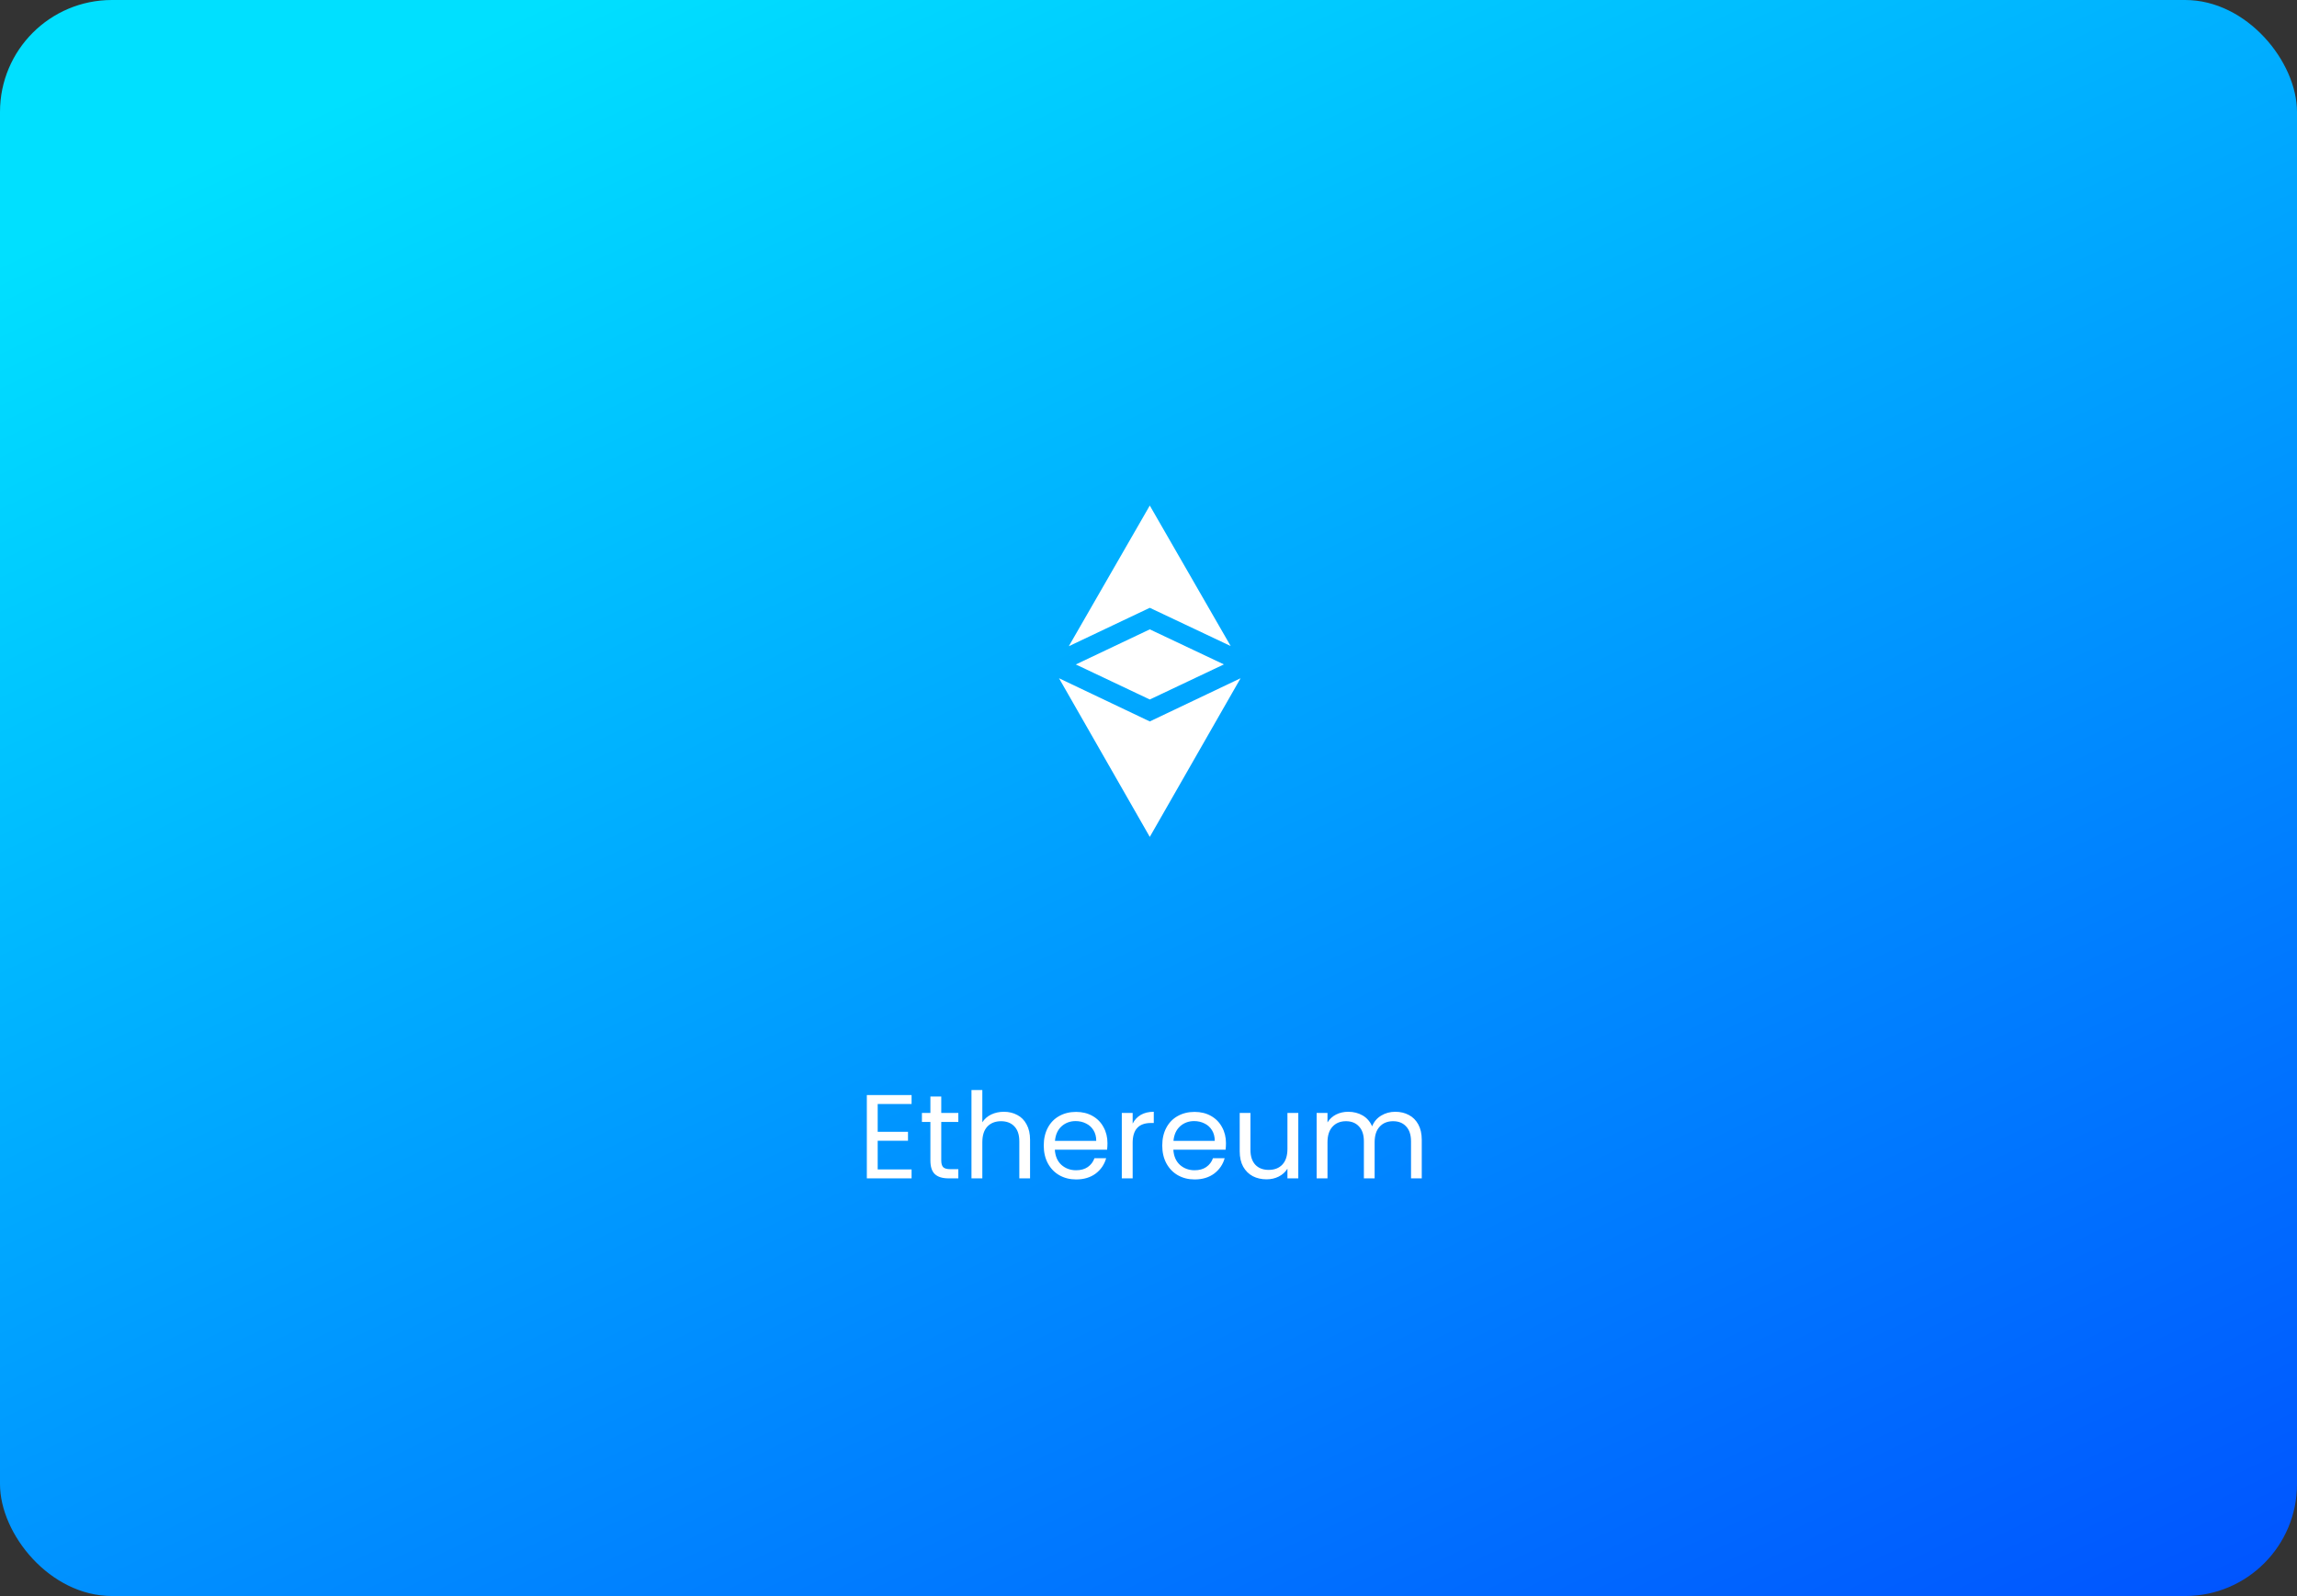 <svg width="308" height="214" viewBox="0 0 308 214" fill="none" xmlns="http://www.w3.org/2000/svg">
<rect x="0" y="0" width="308" height="214" fill="#333333" stroke="none"/>
<rect width="308" height="214" rx="15" fill="url(#paint0_linear_32_4733)"/>
<path d="M154.173 96.733L142 90.942L154.173 112.215L166.346 90.942L154.173 96.733Z" fill="white"/>
<path d="M165.021 86.626L154.173 67.786L143.313 86.648L154.173 81.497L165.021 86.626Z" fill="white"/>
<path d="M144.255 89.093L154.173 93.791L164.108 89.085L154.173 84.387L144.255 89.093Z" fill="white"/>
<path d="M117.688 148.032V151.76H121.752V152.96H117.688V156.8H122.232V158H116.232V146.832H122.232V148.032H117.688ZM126.211 150.432V155.6C126.211 156.027 126.302 156.331 126.483 156.512C126.664 156.683 126.979 156.768 127.427 156.768H128.499V158H127.187C126.376 158 125.768 157.813 125.363 157.44C124.958 157.067 124.755 156.453 124.755 155.6V150.432H123.619V149.232H124.755V147.024H126.211V149.232H128.499V150.432H126.211ZM134.615 149.072C135.277 149.072 135.874 149.216 136.407 149.504C136.941 149.781 137.357 150.203 137.655 150.768C137.965 151.333 138.119 152.021 138.119 152.832V158H136.679V153.04C136.679 152.165 136.461 151.499 136.023 151.04C135.586 150.571 134.989 150.336 134.231 150.336C133.463 150.336 132.85 150.576 132.391 151.056C131.943 151.536 131.719 152.235 131.719 153.152V158H130.263V146.16H131.719V150.48C132.007 150.032 132.402 149.685 132.903 149.44C133.415 149.195 133.986 149.072 134.615 149.072ZM148.498 153.28C148.498 153.557 148.482 153.851 148.45 154.16H141.442C141.495 155.024 141.788 155.701 142.322 156.192C142.866 156.672 143.522 156.912 144.29 156.912C144.919 156.912 145.442 156.768 145.858 156.48C146.284 156.181 146.583 155.787 146.754 155.296H148.322C148.087 156.139 147.618 156.827 146.914 157.36C146.21 157.883 145.335 158.144 144.29 158.144C143.458 158.144 142.711 157.957 142.05 157.584C141.399 157.211 140.887 156.683 140.514 156C140.14 155.307 139.954 154.507 139.954 153.6C139.954 152.693 140.135 151.899 140.498 151.216C140.86 150.533 141.367 150.011 142.018 149.648C142.679 149.275 143.436 149.088 144.29 149.088C145.122 149.088 145.858 149.269 146.498 149.632C147.138 149.995 147.628 150.496 147.97 151.136C148.322 151.765 148.498 152.48 148.498 153.28ZM146.994 152.976C146.994 152.421 146.871 151.947 146.626 151.552C146.38 151.147 146.044 150.843 145.618 150.64C145.202 150.427 144.738 150.32 144.226 150.32C143.49 150.32 142.86 150.555 142.338 151.024C141.826 151.493 141.532 152.144 141.458 152.976H146.994ZM151.876 150.656C152.132 150.155 152.494 149.765 152.964 149.488C153.444 149.211 154.025 149.072 154.708 149.072V150.576H154.324C152.692 150.576 151.876 151.461 151.876 153.232V158H150.42V149.232H151.876V150.656ZM164.388 153.28C164.388 153.557 164.372 153.851 164.34 154.16H157.332C157.386 155.024 157.679 155.701 158.212 156.192C158.756 156.672 159.412 156.912 160.18 156.912C160.81 156.912 161.332 156.768 161.748 156.48C162.175 156.181 162.474 155.787 162.644 155.296H164.212C163.978 156.139 163.508 156.827 162.804 157.36C162.1 157.883 161.226 158.144 160.18 158.144C159.348 158.144 158.602 157.957 157.94 157.584C157.29 157.211 156.778 156.683 156.404 156C156.031 155.307 155.844 154.507 155.844 153.6C155.844 152.693 156.026 151.899 156.388 151.216C156.751 150.533 157.258 150.011 157.908 149.648C158.57 149.275 159.327 149.088 160.18 149.088C161.012 149.088 161.748 149.269 162.388 149.632C163.028 149.995 163.519 150.496 163.86 151.136C164.212 151.765 164.388 152.48 164.388 153.28ZM162.884 152.976C162.884 152.421 162.762 151.947 162.516 151.552C162.271 151.147 161.935 150.843 161.508 150.64C161.092 150.427 160.628 150.32 160.116 150.32C159.38 150.32 158.751 150.555 158.228 151.024C157.716 151.493 157.423 152.144 157.348 152.976H162.884ZM174.086 149.232V158H172.63V156.704C172.353 157.152 171.963 157.504 171.462 157.76C170.971 158.005 170.427 158.128 169.83 158.128C169.147 158.128 168.534 157.989 167.99 157.712C167.446 157.424 167.014 156.997 166.694 156.432C166.385 155.867 166.23 155.179 166.23 154.368V149.232H167.67V154.176C167.67 155.04 167.889 155.707 168.326 156.176C168.763 156.635 169.361 156.864 170.118 156.864C170.897 156.864 171.51 156.624 171.958 156.144C172.406 155.664 172.63 154.965 172.63 154.048V149.232H174.086ZM187.089 149.072C187.771 149.072 188.379 149.216 188.913 149.504C189.446 149.781 189.867 150.203 190.177 150.768C190.486 151.333 190.641 152.021 190.641 152.832V158H189.201V153.04C189.201 152.165 188.982 151.499 188.545 151.04C188.118 150.571 187.537 150.336 186.801 150.336C186.043 150.336 185.441 150.581 184.993 151.072C184.545 151.552 184.321 152.251 184.321 153.168V158H182.881V153.04C182.881 152.165 182.662 151.499 182.225 151.04C181.798 150.571 181.217 150.336 180.481 150.336C179.723 150.336 179.121 150.581 178.673 151.072C178.225 151.552 178.001 152.251 178.001 153.168V158H176.545V149.232H178.001V150.496C178.289 150.037 178.673 149.685 179.153 149.44C179.643 149.195 180.182 149.072 180.769 149.072C181.505 149.072 182.155 149.237 182.721 149.568C183.286 149.899 183.707 150.384 183.985 151.024C184.23 150.405 184.635 149.925 185.201 149.584C185.766 149.243 186.395 149.072 187.089 149.072Z" fill="white"/>
<defs>
<linearGradient id="paint0_linear_32_4733" x1="182.519" y1="-51.879" x2="319.144" y2="235.696" gradientUnits="userSpaceOnUse">
<stop stop-color="#00E0FF"/>
<stop offset="1" stop-color="#0047FF"/>
</linearGradient>
</defs>
</svg>
